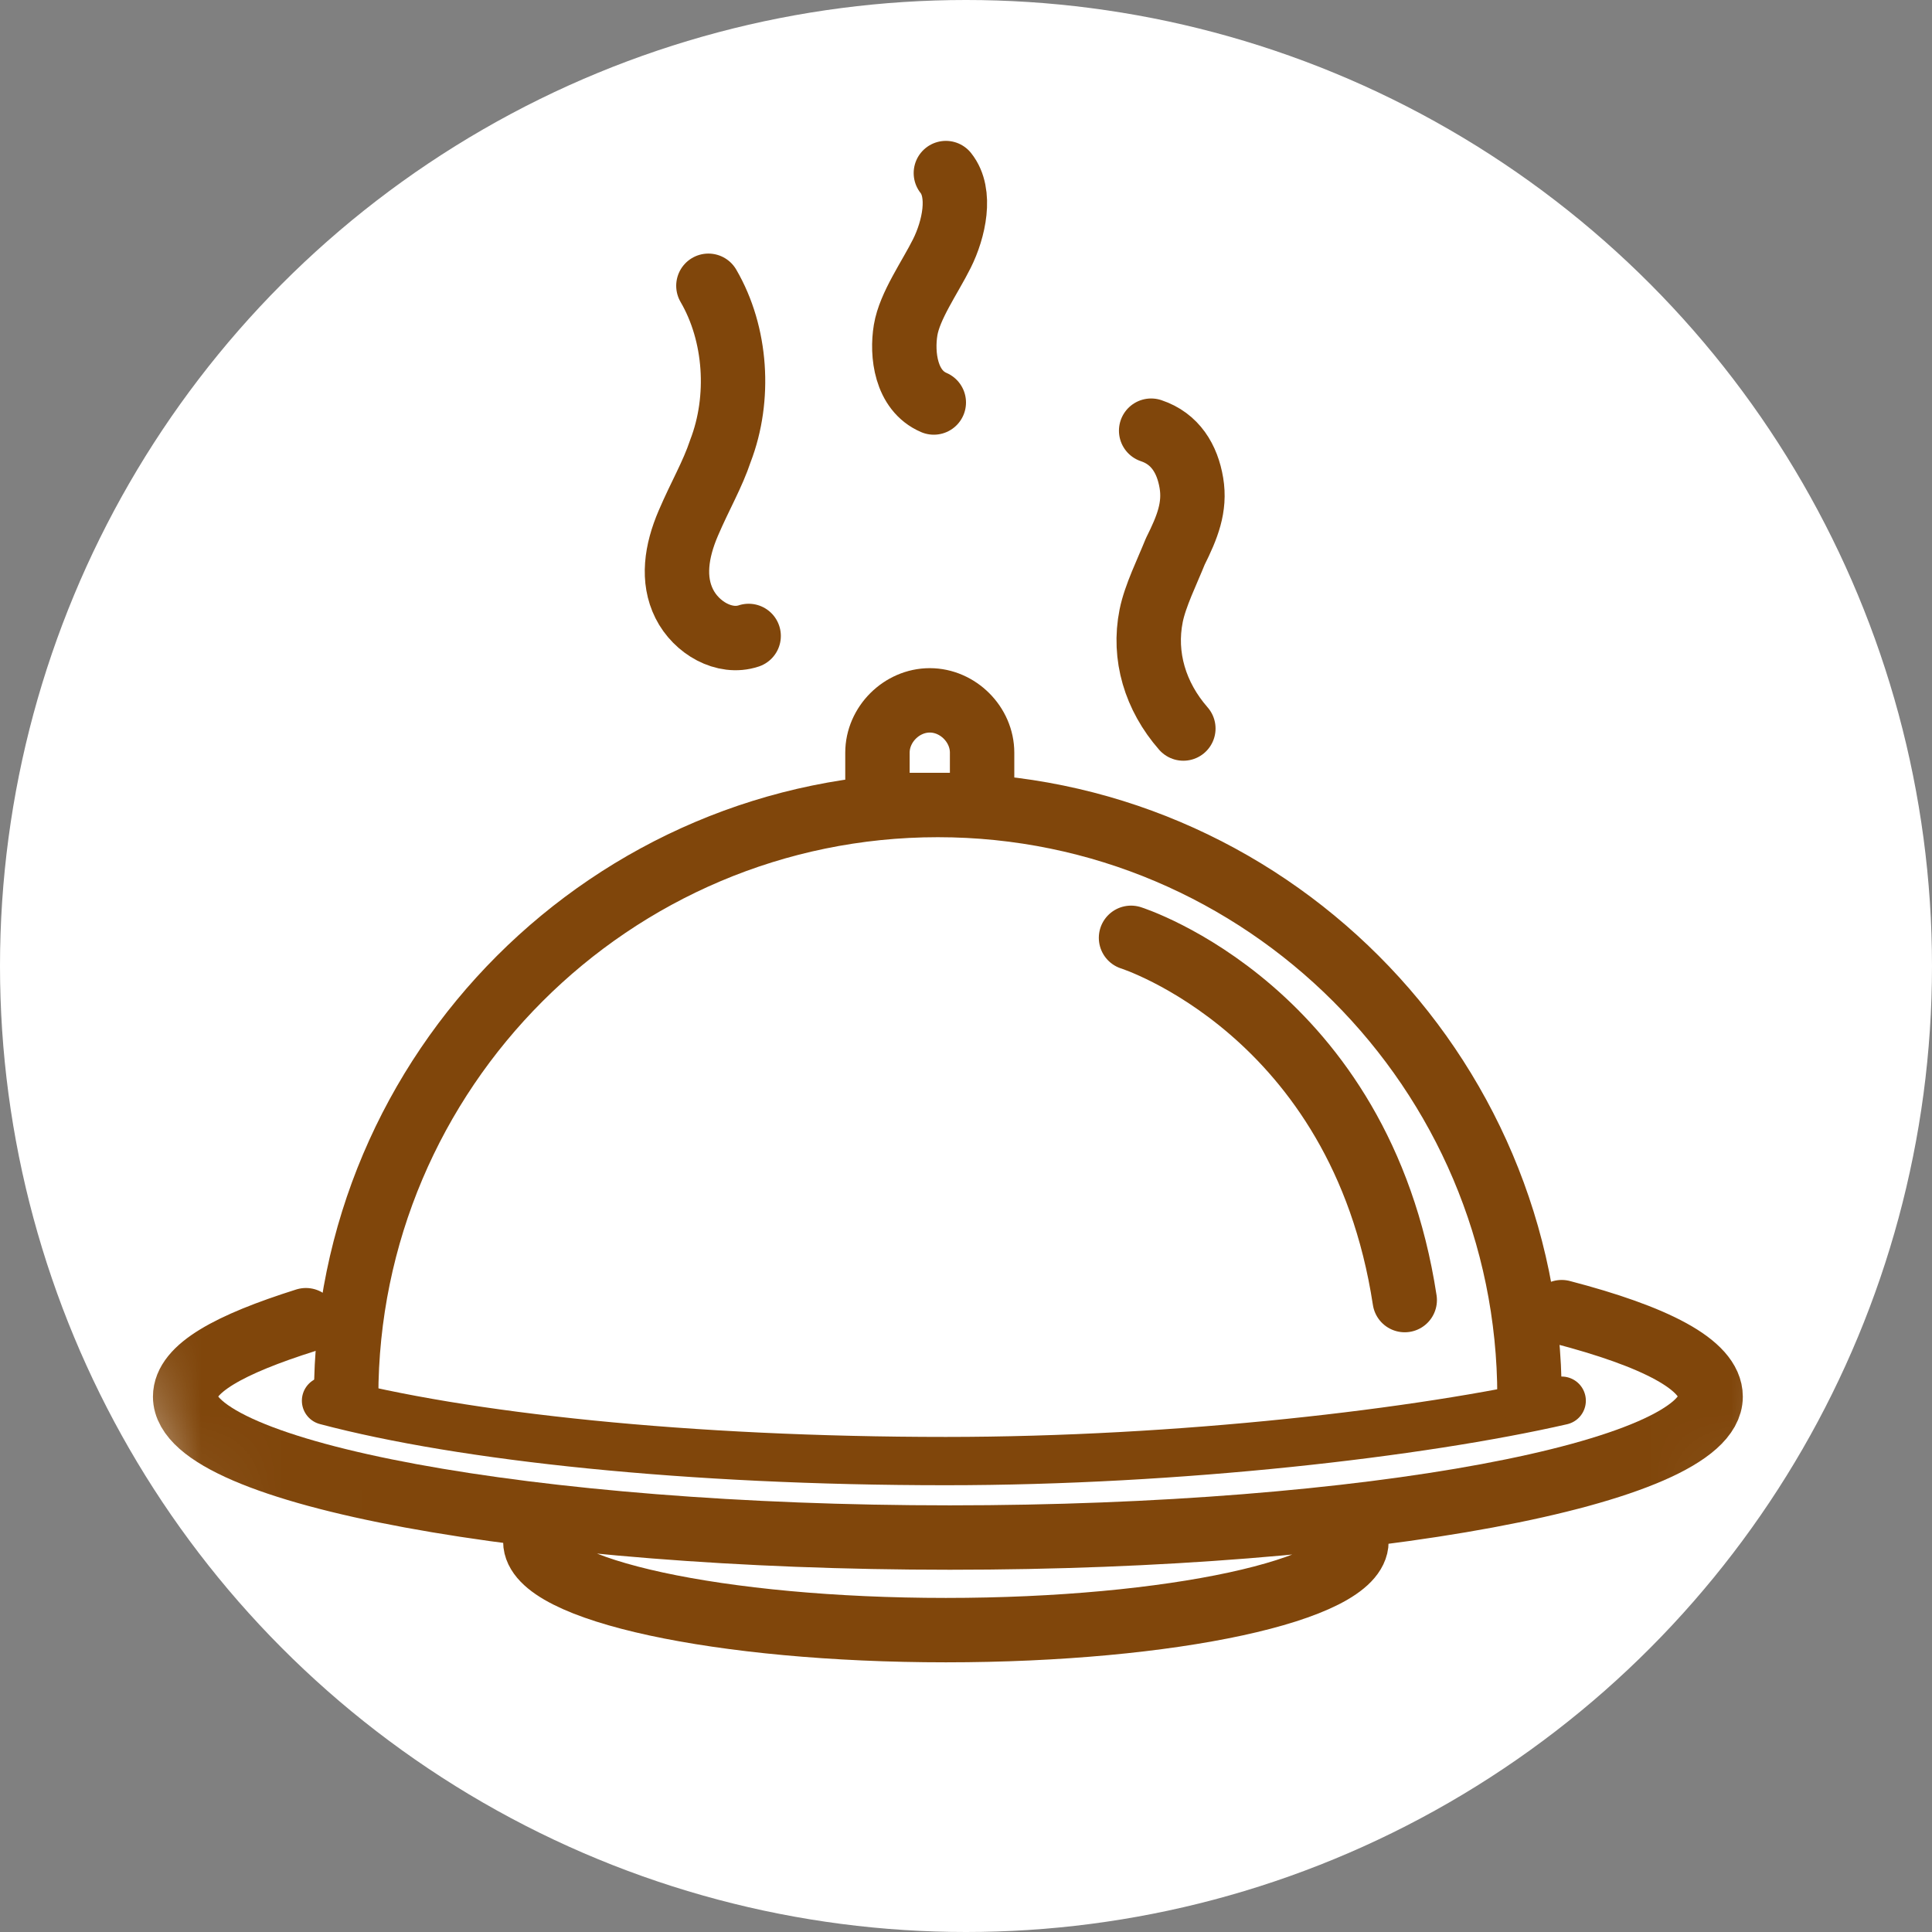 <svg xmlns="http://www.w3.org/2000/svg" xmlns:xlink="http://www.w3.org/1999/xlink" width="24" height="24" viewBox="0 0 24 24">
    <rect x="0" y="0" width="24" height="24" fill="#808080" stroke="none"/>
    <defs>
        <circle id="bu2qb2wsta" cx="12" cy="12" r="12"/>
    </defs>
    <g fill="none" fill-rule="evenodd">
        <g>
            <g>
                <g>
                    <g transform="translate(-741 -732) translate(148 268) translate(32 440) translate(561 24)">
                        <mask id="hmazy1kqtb" fill="#fff">
                            <use xlink:href="#bu2qb2wsta"/>
                        </mask>
                        <use fill="#FFF" xlink:href="#bu2qb2wsta"/>
                        <g stroke-linecap="round" stroke-linejoin="round" mask="url(#hmazy1kqtb)">
                            <g>
                                <g>
                                    <path stroke="#80460B" stroke-width=".8" d="M17.4.3c1.15.3 1.85.65 1.85 1.05C19.25 2.3 15 3.1 9.8 3.1 4.6 3.1.3 2.3.3 1.35.3 1 .85.7 1.8.4M14.85 3.15c0 .6-2.3 1.1-5.1 1.1s-5.1-.5-5.1-1.1" transform="translate(2 2) translate(0 14)"/>
                                </g>
                                <path stroke="#80460B" stroke-width=".6" d="M17.4 15.4c-1.75.4-4.75.75-7.65.75-3.2 0-6-.3-7.7-.75" transform="translate(2 2)"/>
                                <path stroke="#80460B" stroke-width=".8" d="M2.3 15.35C2.3 11.3 5.6 8 9.65 8S17 11.3 17 15.35M10.2 8H8.9v-.65c0-.35.3-.65.65-.65h0c.35 0 .65.3.65.65V8zM7.3 5.9c-.3.1-.65-.1-.8-.4-.15-.3-.1-.65.05-1 .15-.35.3-.6.4-.9.25-.65.2-1.45-.15-2.05M12.3 3.35c.3.1.45.35.5.65.05.3-.05.55-.2.85-.1.25-.25.55-.3.8-.1.5.05 1 .4 1.4M9.6 3c-.35-.15-.4-.6-.35-.9.05-.3.3-.65.45-.95.15-.3.25-.75.05-1M12.05 9.65s2.85.9 3.4 4.5" transform="translate(2 2)"/>
                            </g>
                        </g>
                    </g>
                </g>
            </g>
        </g>
    </g>
</svg>
